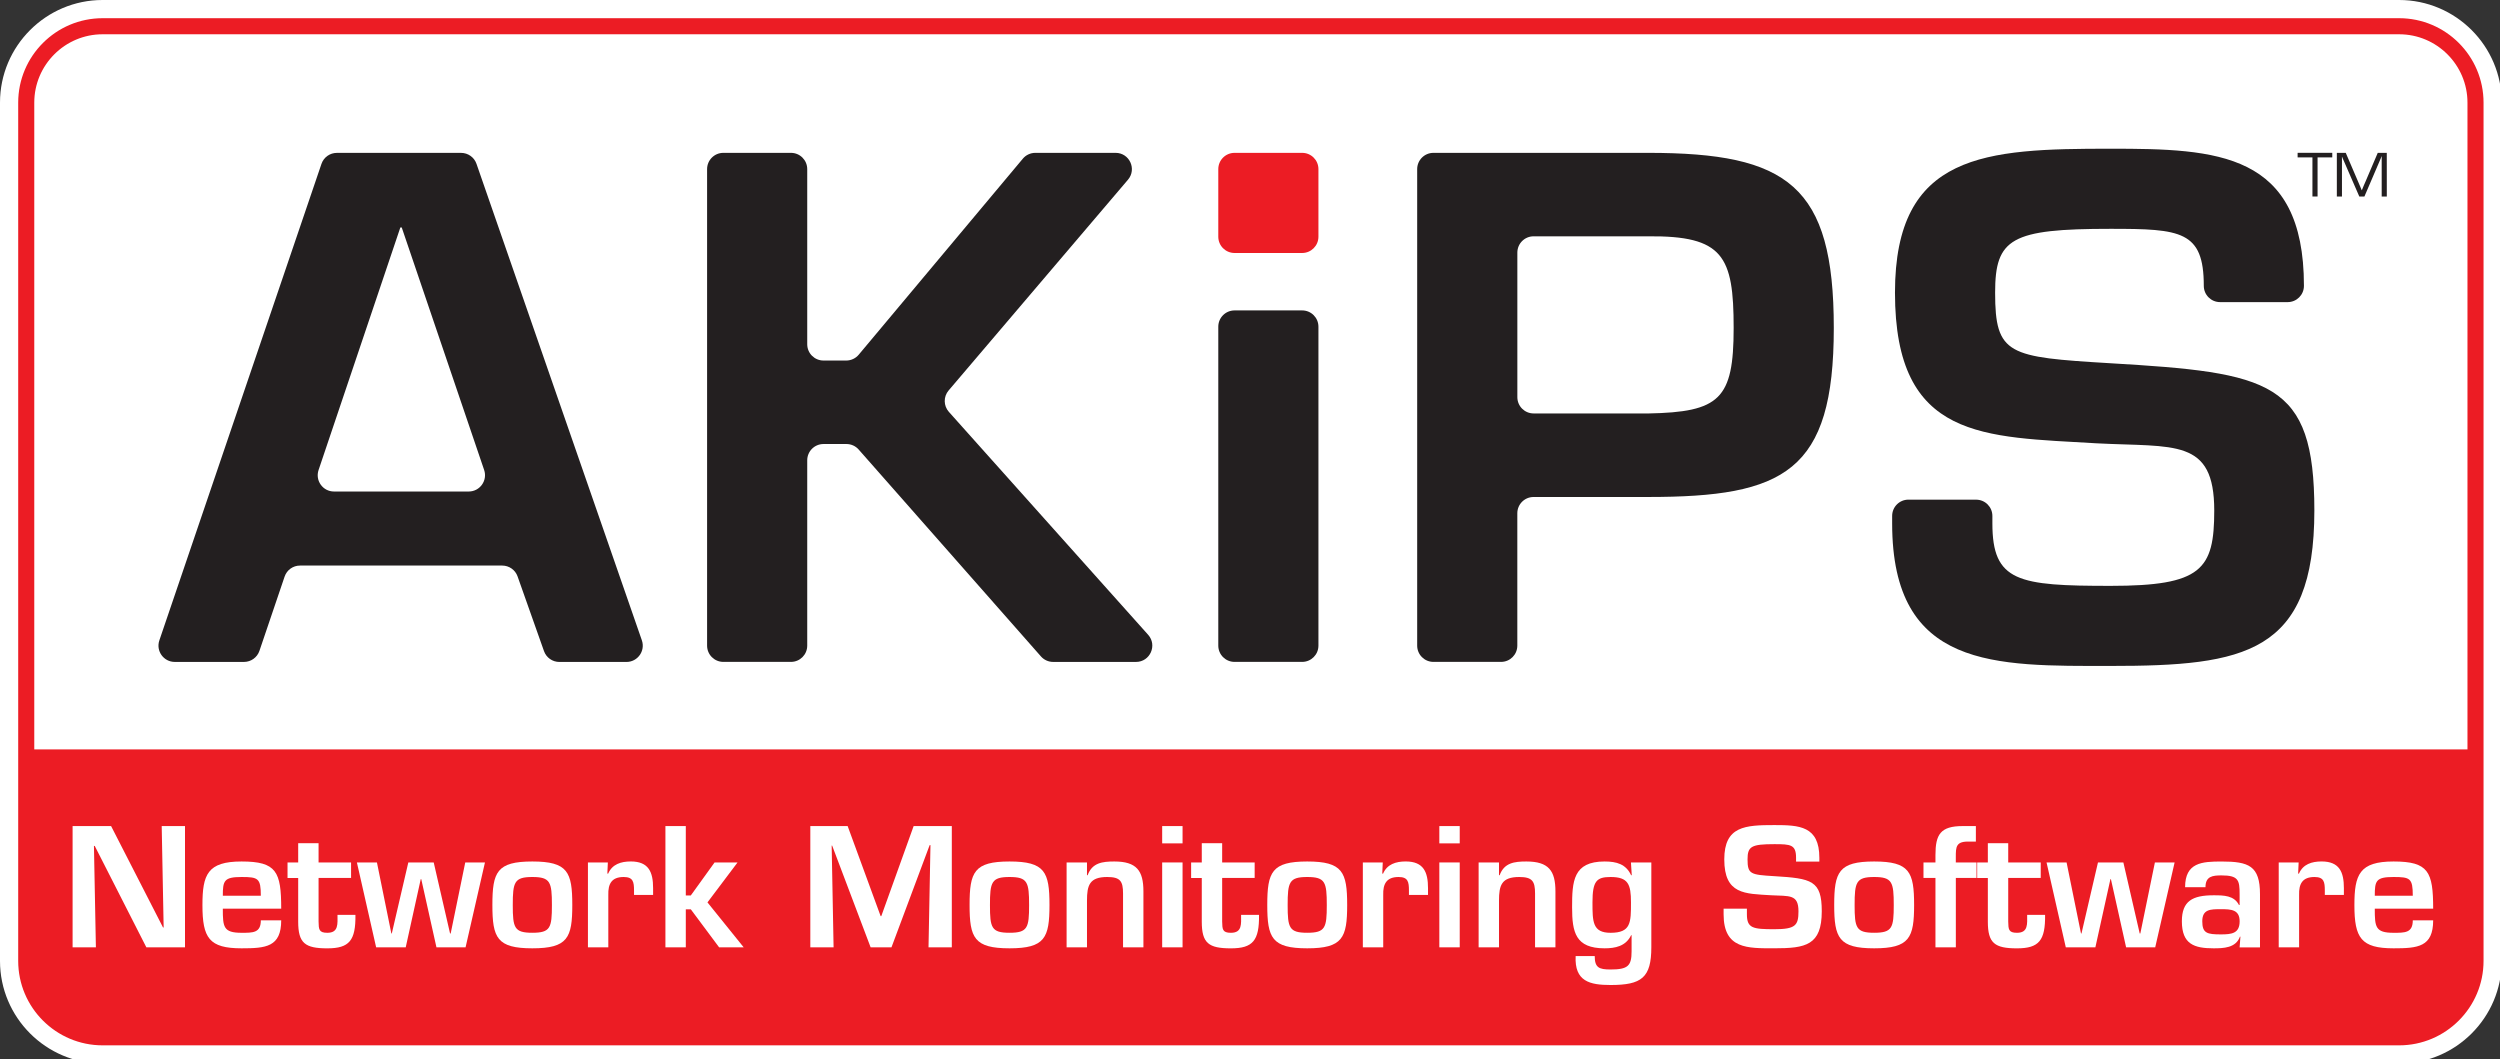 <?xml version="1.0" ?>
<svg xmlns="http://www.w3.org/2000/svg" viewBox="0 0 858.52 363.66">
	<rect x="0" y="0" width="858.52" height="363.66" fill="#333333" stroke="none"/>
	<style type="text/css">
		.st0{fill:#FFFFFF;}
		.st1{fill:#EC1C24;}
		.st2{fill:#231F20;}
	</style>
	<g>
		<path name="bg" class="st0" d="M 823.88,6.25 L 35.24,6.25 C 19.25,6.25 6.25,19.25 6.25,35.24 L 6.25,329.99 C 6.25,345.98 19.26,358.98 35.24,358.98 L 823.88,358.98 C 839.87,358.98 852.87,345.98 852.87,329.99 L 852.87,35.24 C 852.87,19.25 839.86,6.25 823.88,6.25"/>
		<path name="border_outer" class="st0" d="M 35.24,12.5 C 22.7,12.5 12.5,22.7 12.5,35.24 L 12.5,329.99 C 12.5,342.53 22.7,352.73 35.24,352.73 L 823.88,352.73 C 836.42,352.73 846.62,342.53 846.62,329.99 L 846.62,35.24 C 846.62,22.7 836.42,12.5 823.88,12.5 L 35.24,12.5 M 823.88,365.23 L 35.24,365.23 C 15.81,365.23 0.0,349.42 0.0,329.99 L 0.0,35.24 C 0.0,15.81 15.81,0.0 35.24,0.0 L 823.88,0.0 C 843.31,0.0 859.12,15.81 859.12,35.24 L 859.12,329.99 C 859.12,349.42 843.31,365.23 823.88,365.23"/>
		<path name="border_red" class="st1" d="M 35.24,11.77 C 22.3,11.77 11.77,22.3 11.77,35.24 L 11.77,329.99 C 11.77,342.93 22.3,353.46 35.24,353.46 L 823.88,353.46 C 836.82,353.46 847.35,342.93 847.35,329.99 L 847.35,35.24 C 847.35,22.3 836.82,11.77 823.88,11.77 L 35.24,11.77 M 823.88,358.98 L 35.24,358.98 C 19.25,358.98 6.25,345.97 6.25,329.99 L 6.25,35.24 C 6.25,19.25 19.26,6.25 35.24,6.25 L 823.88,6.25 C 839.87,6.25 852.87,19.25 852.87,35.24 L 852.87,329.99 C 852.87,345.97 839.86,358.98 823.88,358.98"/>
	</g>
	<g name="AKIPS">
		<path class="st2" d="M 137.96,78.12 L 137.48,78.12 L 109.4,161.41 C 108.18,165.04 110.87,168.79 114.7,168.79 L 160.96,168.79 C 164.79,168.79 167.49,165.02 166.26,161.4 L 137.96,78.12 M 97.74,198.0 L 89.09,223.51 C 88.32,225.78 86.19,227.31 83.79,227.31 L 60.02,227.31 C 56.19,227.31 53.49,223.54 54.72,219.92 L 110.39,56.29 C 111.16,54.02 113.29,52.5 115.69,52.5 L 158.34,52.5 C 160.72,52.5 162.85,54.01 163.63,56.26 L 220.42,219.89 C 221.68,223.52 218.98,227.32 215.13,227.32 L 192.08,227.32 C 189.71,227.32 187.6,225.83 186.81,223.59 L 177.74,197.95 C 176.95,195.71 174.84,194.22 172.47,194.22 L 103.05,194.22 C 100.64,194.21 98.51,195.73 97.74,198.0"/>
		<path class="st2" d="M 282.8,123.81 L 290.6,123.81 C 292.25,123.81 293.83,123.08 294.89,121.81 L 351.25,54.49 C 352.31,53.22 353.88,52.49 355.54,52.49 L 383.1,52.49 C 387.87,52.49 390.45,58.07 387.36,61.71 L 325.76,134.09 C 323.95,136.22 323.99,139.36 325.85,141.44 L 394.28,217.99 C 397.5,221.59 394.95,227.31 390.11,227.31 L 361.66,227.31 C 360.05,227.31 358.52,226.62 357.46,225.41 L 294.88,154.38 C 293.82,153.17 292.29,152.48 290.68,152.48 L 282.8,152.48 C 279.71,152.48 277.21,154.98 277.21,158.07 L 277.21,221.71 C 277.21,224.8 274.71,227.3 271.62,227.3 L 248.41,227.3 C 245.32,227.3 242.82,224.8 242.82,221.71 L 242.82,58.08 C 242.82,54.99 245.32,52.49 248.41,52.49 L 271.62,52.49 C 274.71,52.49 277.21,54.99 277.21,58.08 L 277.21,118.22 C 277.21,121.31 279.71,123.81 282.8,123.81"/>
		<path class="st1" d="M 447.17,86.88 L 423.96,86.88 C 420.87,86.88 418.37,84.38 418.37,81.29 L 418.37,58.08 C 418.37,54.99 420.87,52.49 423.96,52.49 L 447.17,52.49 C 450.26,52.49 452.76,54.99 452.76,58.08 L 452.76,81.29 C 452.76,84.37 450.26,86.88 447.17,86.88"/>
		<path class="st2" d="M 447.17,106.6 L 423.96,106.6 C 420.87,106.6 418.37,109.1 418.37,112.19 L 418.37,221.71 C 418.37,224.8 420.87,227.3 423.96,227.3 L 447.17,227.3 C 450.26,227.3 452.76,224.8 452.76,221.71 L 452.76,112.19 C 452.76,109.1 450.26,106.6 447.17,106.6"/>
		<path class="st2" d="M 565.97,141.99 C 590.57,141.52 595.35,137.1 595.35,112.62 C 595.35,87.91 591.77,80.92 565.97,81.15 L 526.66,81.15 C 523.57,81.15 521.07,83.65 521.07,86.74 L 521.07,136.39 C 521.07,139.48 523.57,141.98 526.66,141.98 L 565.97,141.99 M 486.67,58.08 C 486.67,54.99 489.17,52.49 492.26,52.49 L 565.96,52.49 C 613.97,52.49 629.74,63.68 629.74,112.63 C 629.74,162.05 612.78,170.67 565.96,170.67 L 526.65,170.67 C 523.56,170.67 521.06,173.17 521.06,176.26 L 521.06,221.71 C 521.06,224.8 518.56,227.3 515.47,227.3 L 492.26,227.3 C 489.17,227.3 486.67,224.8 486.67,221.71 L 486.67,58.08"/>
		<path class="st2" d="M 678.61,171.59 C 681.7,171.59 684.2,174.09 684.2,177.18 L 684.2,179.75 C 684.2,199.79 693.04,201.19 724.8,201.19 C 756.09,201.19 760.39,195.6 760.39,175.32 C 760.39,150.38 746.78,153.64 720.02,152.24 C 681.33,149.91 650.75,151.31 650.75,100.49 C 650.75,52.47 681.8,51.07 724.79,51.07 C 761.34,51.07 791.19,52.24 791.19,98.16 C 791.19,101.25 788.69,103.75 785.6,103.75 L 762.39,103.75 C 759.3,103.75 756.8,101.25 756.8,98.16 C 756.8,79.28 748.92,78.58 724.79,78.58 C 690.63,78.58 685.14,81.84 685.14,100.49 C 685.14,121.93 689.68,122.63 724.55,124.73 C 779.72,127.99 794.77,130.79 794.77,175.31 C 794.77,224.49 770.88,228.69 724.78,228.69 C 685.13,228.69 649.78,229.86 649.78,179.74 L 649.78,177.17 C 649.78,174.08 652.28,171.58 655.37,171.58 L 678.61,171.58 L 678.61,171.59"/>
	</g>
	<g name="tm">
		<polygon class="st2" points="794.11,67.48 794.11,54.05 789.02,54.05 789.02,52.48 800.92,52.48 800.92,54.05 795.87,54.05 795.87,67.48"/>
		<path class="st2" d="M 819.65,67.48 L 817.89,67.48 L 817.89,55.48 L 817.89,54.58 L 817.9,54.13 L 817.91,53.68 L 817.86,53.68 L 817.72,54.03 C 817.65,54.21 817.61,54.32 817.58,54.37 L 817.28,55.07 L 811.96,67.48 L 810.2,67.48 L 804.87,55.22 L 804.56,54.53 L 804.42,54.18 C 804.38,54.1 804.34,53.99 804.28,53.84 L 804.23,53.84 L 804.24,54.25 L 804.25,54.67 L 804.25,55.49 L 804.25,67.49 L 802.49,67.49 L 802.49,52.49 L 805.55,52.49 L 809.71,62.19 L 810.38,63.76 L 810.71,64.54 L 811.03,65.32 L 811.08,65.32 L 811.4,64.54 C 811.56,64.17 811.67,63.91 811.72,63.76 L 812.4,62.2 L 816.54,52.49 L 819.64,52.49"/>
	</g>
	<g name="bottom_red">
		<path class="st1" d="M 850.11,257.34 L 9.01,257.34 L 9.01,329.58 C 9.01,344.29 20.94,356.22 35.65,356.22 L 823.47,356.22 C 838.18,356.22 850.11,344.29 850.11,329.58 L 850.11,257.34"/>
	</g>
	<g name="network">
		<polygon class="st0" points="50.26,325.32 32.54,290.51 32.26,290.51 32.93,325.32 24.93,325.32 24.93,283.68 38.15,283.68 55.98,318.49 56.2,318.49 55.53,283.68 63.53,283.68 63.53,325.32"/>
		<path class="st0" d="M 89.57,307.61 C 89.57,301.61 88.68,301.17 82.96,301.17 C 76.91,301.17 76.52,302.45 76.52,307.61 L 89.57,307.61 M 96.57,316.05 C 96.57,325.21 91.29,325.66 82.96,325.66 C 71.8,325.66 69.52,322.11 69.52,310.83 C 69.52,300.39 71.19,295.84 82.96,295.84 C 94.96,295.84 96.57,299.34 96.57,312.05 L 76.52,312.05 C 76.52,318.33 76.69,320.33 82.96,320.33 C 86.85,320.33 89.57,320.39 89.57,316.05 L 96.57,316.05"/>
		<path class="st0" d="M 98.74,296.17 L 102.4,296.17 L 102.4,289.56 L 109.4,289.56 L 109.4,296.17 L 120.56,296.17 L 120.56,301.5 L 109.4,301.5 L 109.4,316.44 C 109.46,319.1 109.46,320.33 112.4,320.33 C 116.34,320.33 115.9,317.22 115.9,314.17 L 122.06,314.17 C 122.17,323.0 119.95,325.67 112.4,325.67 C 104.74,325.67 102.4,323.89 102.4,316.51 L 102.4,301.52 L 98.74,301.52 L 98.74,296.17"/>
		<polygon class="st0" points="149.88,325.32 144.66,301.89 144.49,301.89 139.33,325.32 129.17,325.32 122.56,296.17 129.44,296.17 134.39,320.55 134.55,320.55 140.22,296.17 148.94,296.17 154.55,320.55 154.77,320.55 159.77,296.17 166.54,296.17 159.88,325.32"/>
		<path class="st0" d="M 176.09,310.83 C 176.09,318.6 176.59,320.32 182.81,320.32 C 189.03,320.32 189.53,318.6 189.53,310.83 C 189.53,302.94 189.03,301.17 182.81,301.17 C 176.59,301.17 176.09,302.95 176.09,310.83 M 196.53,310.78 C 196.53,322.05 194.98,325.66 182.81,325.66 C 170.65,325.66 169.09,322.05 169.09,310.78 C 169.09,299.45 170.64,295.84 182.81,295.84 C 194.97,295.84 196.53,299.45 196.53,310.78"/>
		<path class="st0" d="M 208.74,296.17 L 208.57,300.0 L 208.85,300.0 C 210.24,296.78 213.24,295.83 216.62,295.83 C 222.78,295.83 224.28,299.5 224.28,304.99 L 224.28,307.32 L 217.73,307.32 L 217.73,305.83 C 217.73,302.89 217.45,301.17 214.18,301.17 C 210.01,301.17 208.79,303.56 208.9,307.33 L 208.9,325.32 L 201.9,325.32 L 201.9,296.17 L 208.74,296.17 L 208.74,296.17"/>
		<polygon class="st0" points="246.95,325.32 237.23,312.27 235.51,312.27 235.51,325.32 228.51,325.32 228.51,283.68 235.51,283.68 235.51,307.5 237.23,307.5 245.39,296.17 253.28,296.17 242.95,309.89 255.39,325.32"/>
	</g>
	<g name="monitoring">
		<polygon class="st0" points="318.86,325.32 319.53,290.23 319.25,290.23 306.14,325.32 298.98,325.32 285.77,290.39 285.6,290.39 286.26,325.32 278.27,325.32 278.27,283.68 291.09,283.68 302.42,314.61 302.64,314.61 313.75,283.68 326.86,283.68 326.86,325.32"/>
		<path class="st0" d="M 339.96,310.83 C 339.96,318.6 340.46,320.32 346.68,320.32 C 352.9,320.32 353.4,318.6 353.4,310.83 C 353.4,302.94 352.9,301.17 346.68,301.17 C 340.46,301.17 339.96,302.95 339.96,310.83 M 360.4,310.78 C 360.4,322.05 358.85,325.66 346.68,325.66 C 334.52,325.66 332.96,322.05 332.96,310.78 C 332.96,299.45 334.51,295.84 346.68,295.84 C 358.85,295.84 360.4,299.45 360.4,310.78"/>
		<path class="st0" d="M 373.28,296.17 L 373.28,300.56 L 373.5,300.56 C 375.05,296.29 378.55,295.84 382.66,295.84 C 390.33,295.84 392.66,299.0 392.66,306.11 L 392.66,325.32 L 385.66,325.32 L 385.66,306.83 C 385.66,302.61 384.72,301.17 380.22,301.17 C 374.11,301.17 373.28,304.06 373.28,309.28 L 373.28,325.33 L 366.28,325.33 L 366.28,296.18 L 373.28,296.18 L 373.28,296.17"/>
		<path class="st0" d="M 399.1,283.68 L 406.1,283.68 L 406.1,289.62 L 399.1,289.62 L 399.1,283.68 M 399.1,296.17 L 406.1,296.17 L 406.1,325.32 L 399.1,325.32 L 399.1,296.17"/>
		<path class="st0" d="M 409.04,296.17 L 412.7,296.17 L 412.7,289.56 L 419.7,289.56 L 419.7,296.17 L 430.86,296.17 L 430.86,301.5 L 419.7,301.5 L 419.7,316.44 C 419.76,319.1 419.76,320.33 422.7,320.33 C 426.64,320.33 426.2,317.22 426.2,314.17 L 432.36,314.17 C 432.47,323.0 430.25,325.67 422.7,325.67 C 415.04,325.67 412.7,323.89 412.7,316.51 L 412.7,301.52 L 409.04,301.52 L 409.04,296.17"/>
		<path class="st0" d="M 442.19,310.83 C 442.19,318.6 442.69,320.32 448.91,320.32 C 455.13,320.32 455.63,318.6 455.63,310.83 C 455.63,302.94 455.13,301.17 448.91,301.17 C 442.69,301.17 442.19,302.95 442.19,310.83 M 462.63,310.78 C 462.63,322.05 461.08,325.66 448.91,325.66 C 436.75,325.66 435.19,322.05 435.19,310.78 C 435.19,299.45 436.74,295.84 448.91,295.84 C 461.08,295.84 462.63,299.45 462.63,310.78"/>
		<path class="st0" d="M 474.85,296.17 L 474.68,300.0 L 474.96,300.0 C 476.35,296.78 479.35,295.83 482.73,295.83 C 488.89,295.83 490.39,299.5 490.39,304.99 L 490.39,307.32 L 483.84,307.32 L 483.84,305.83 C 483.84,302.89 483.56,301.17 480.29,301.17 C 476.12,301.17 474.9,303.56 475.01,307.33 L 475.01,325.32 L 468.01,325.32 L 468.01,296.17 L 474.85,296.17 L 474.85,296.17"/>
		<path class="st0" d="M 494.28,283.68 L 501.28,283.68 L 501.28,289.62 L 494.28,289.62 L 494.28,283.68 M 494.28,296.17 L 501.28,296.17 L 501.28,325.32 L 494.28,325.32 L 494.28,296.17"/>
		<path class="st0" d="M 514.77,296.17 L 514.77,300.56 L 514.99,300.56 C 516.54,296.29 520.04,295.84 524.15,295.84 C 531.81,295.84 534.15,299.0 534.15,306.11 L 534.15,325.32 L 527.15,325.32 L 527.15,306.83 C 527.15,302.61 526.21,301.17 521.71,301.17 C 515.6,301.17 514.77,304.06 514.77,309.28 L 514.77,325.33 L 507.77,325.33 L 507.77,296.18 L 514.77,296.18 L 514.77,296.17"/>
		<path class="st0" d="M 546.87,309.89 C 546.87,316.5 546.87,320.33 553.09,320.33 C 560.09,320.33 560.09,316.83 560.09,309.89 C 560.09,303.67 559.15,301.17 553.09,301.17 C 548.26,301.17 546.87,302.56 546.87,309.89 M 560.31,321.16 L 560.14,321.16 C 558.31,324.99 554.59,325.66 551.03,325.66 C 541.03,325.66 539.87,320.16 539.87,311.61 C 539.87,302.67 540.2,295.84 551.03,295.84 C 555.14,295.84 558.36,296.73 560.14,300.56 L 560.36,300.56 L 560.08,296.17 L 567.08,296.17 L 567.08,325.27 C 567.08,335.76 563.75,338.26 553.09,338.26 C 545.98,338.26 540.65,337.04 541.09,328.32 L 547.64,328.32 C 547.64,332.32 549.14,332.93 553.08,332.93 C 559.02,332.93 560.3,331.71 560.3,326.71 L 560.3,321.16 L 560.31,321.16"/>
	</g>
	<g name="software">
		<path class="st0" d="M 599.9,312.05 L 599.9,313.99 C 599.9,318.77 601.95,319.1 609.34,319.1 C 616.61,319.1 617.61,317.77 617.61,312.94 C 617.61,307.0 614.45,307.78 608.23,307.44 C 599.23,306.88 592.13,307.22 592.13,295.11 C 592.13,283.67 599.35,283.34 609.34,283.34 C 617.84,283.34 624.78,283.62 624.78,294.56 L 624.78,295.89 L 616.78,295.89 L 616.78,294.56 C 616.78,290.06 614.95,289.89 609.34,289.89 C 601.4,289.89 600.12,290.67 600.12,295.11 C 600.12,300.22 601.17,300.39 609.28,300.88 C 622.11,301.66 625.61,302.33 625.61,312.93 C 625.61,324.65 620.06,325.65 609.34,325.65 C 600.12,325.65 591.9,325.93 591.9,313.99 L 591.9,312.05 L 599.9,312.05 L 599.9,312.05"/>
		<path class="st0" d="M 636.89,310.83 C 636.89,318.6 637.39,320.32 643.61,320.32 C 649.83,320.32 650.33,318.6 650.33,310.83 C 650.33,302.94 649.83,301.17 643.61,301.17 C 637.39,301.17 636.89,302.95 636.89,310.83 M 657.32,310.78 C 657.32,322.05 655.77,325.66 643.6,325.66 C 631.43,325.66 629.88,322.05 629.88,310.78 C 629.88,299.45 631.43,295.84 643.6,295.84 C 655.77,295.84 657.32,299.45 657.32,310.78"/>
		<path class="st0" d="M 678.76,301.5 L 671.65,301.5 L 671.65,325.32 L 664.65,325.32 L 664.65,301.5 L 660.54,301.5 L 660.54,296.17 L 664.65,296.17 L 664.65,293.62 C 664.65,286.62 666.32,283.68 673.98,283.68 L 678.53,283.68 L 678.53,289.01 L 676.42,289.01 C 671.64,288.84 671.64,290.79 671.64,294.4 L 671.64,296.18 L 678.75,296.18 L 678.75,301.5 L 678.76,301.5"/>
		<path class="st0" d="M 678.98,296.17 L 682.64,296.17 L 682.64,289.56 L 689.64,289.56 L 689.64,296.17 L 700.8,296.17 L 700.8,301.5 L 689.64,301.5 L 689.64,316.44 C 689.7,319.1 689.7,320.33 692.64,320.33 C 696.58,320.33 696.14,317.22 696.14,314.17 L 702.3,314.17 C 702.41,323.0 700.19,325.67 692.64,325.67 C 684.98,325.67 682.64,323.89 682.64,316.51 L 682.64,301.52 L 678.98,301.52 L 678.98,296.17"/>
		<polygon class="st0" points="730.12,325.32 724.9,301.89 724.74,301.89 719.57,325.32 709.41,325.32 702.8,296.17 709.68,296.17 714.63,320.55 714.8,320.55 720.46,296.17 729.18,296.17 734.79,320.55 735.01,320.55 740.01,296.17 746.78,296.17 740.12,325.32"/>
		<path class="st0" d="M 756.28,316.38 C 756.28,320.49 757.95,320.88 762.67,320.88 C 766.39,320.88 769.11,320.55 769.11,316.38 C 769.11,312.33 766.11,312.22 762.67,312.22 C 759.11,312.22 756.28,312.22 756.28,316.38 M 769.38,321.66 L 769.21,321.66 C 767.82,325.55 763.55,325.66 760.16,325.66 C 753.55,325.66 749.27,324.27 749.27,316.39 C 749.27,309.39 752.94,307.45 760.16,307.45 C 763.71,307.45 767.21,307.51 768.88,310.78 L 769.1,310.78 L 769.1,307.01 C 769.1,302.29 768.71,300.62 762.88,300.62 C 759.83,300.62 757.38,300.9 757.38,304.68 L 750.38,304.68 C 750.38,296.18 756.21,295.85 762.88,295.85 C 772.21,295.85 776.1,297.29 776.1,307.07 L 776.1,325.34 L 769.1,325.34 L 769.38,321.66"/>
		<path class="st0" d="M 789.37,296.17 L 789.2,300.0 L 789.48,300.0 C 790.87,296.78 793.87,295.83 797.25,295.83 C 803.41,295.83 804.91,299.5 804.91,304.99 L 804.91,307.32 L 798.36,307.32 L 798.36,305.83 C 798.36,302.89 798.08,301.17 794.81,301.17 C 790.64,301.17 789.42,303.56 789.53,307.33 L 789.53,325.32 L 782.53,325.32 L 782.53,296.17 L 789.37,296.17 L 789.37,296.17"/>
		<path class="st0" d="M 828.57,307.61 C 828.57,301.61 827.68,301.17 821.96,301.17 C 815.91,301.17 815.52,302.45 815.52,307.61 L 828.57,307.61 M 835.57,316.05 C 835.57,325.21 830.29,325.66 821.96,325.66 C 810.8,325.66 808.52,322.11 808.52,310.83 C 808.52,300.39 810.19,295.84 821.96,295.84 C 833.96,295.84 835.57,299.34 835.57,312.05 L 815.52,312.05 C 815.52,318.33 815.69,320.33 821.96,320.33 C 825.85,320.33 828.57,320.39 828.57,316.05 L 835.57,316.05"/>
	</g>
</svg>